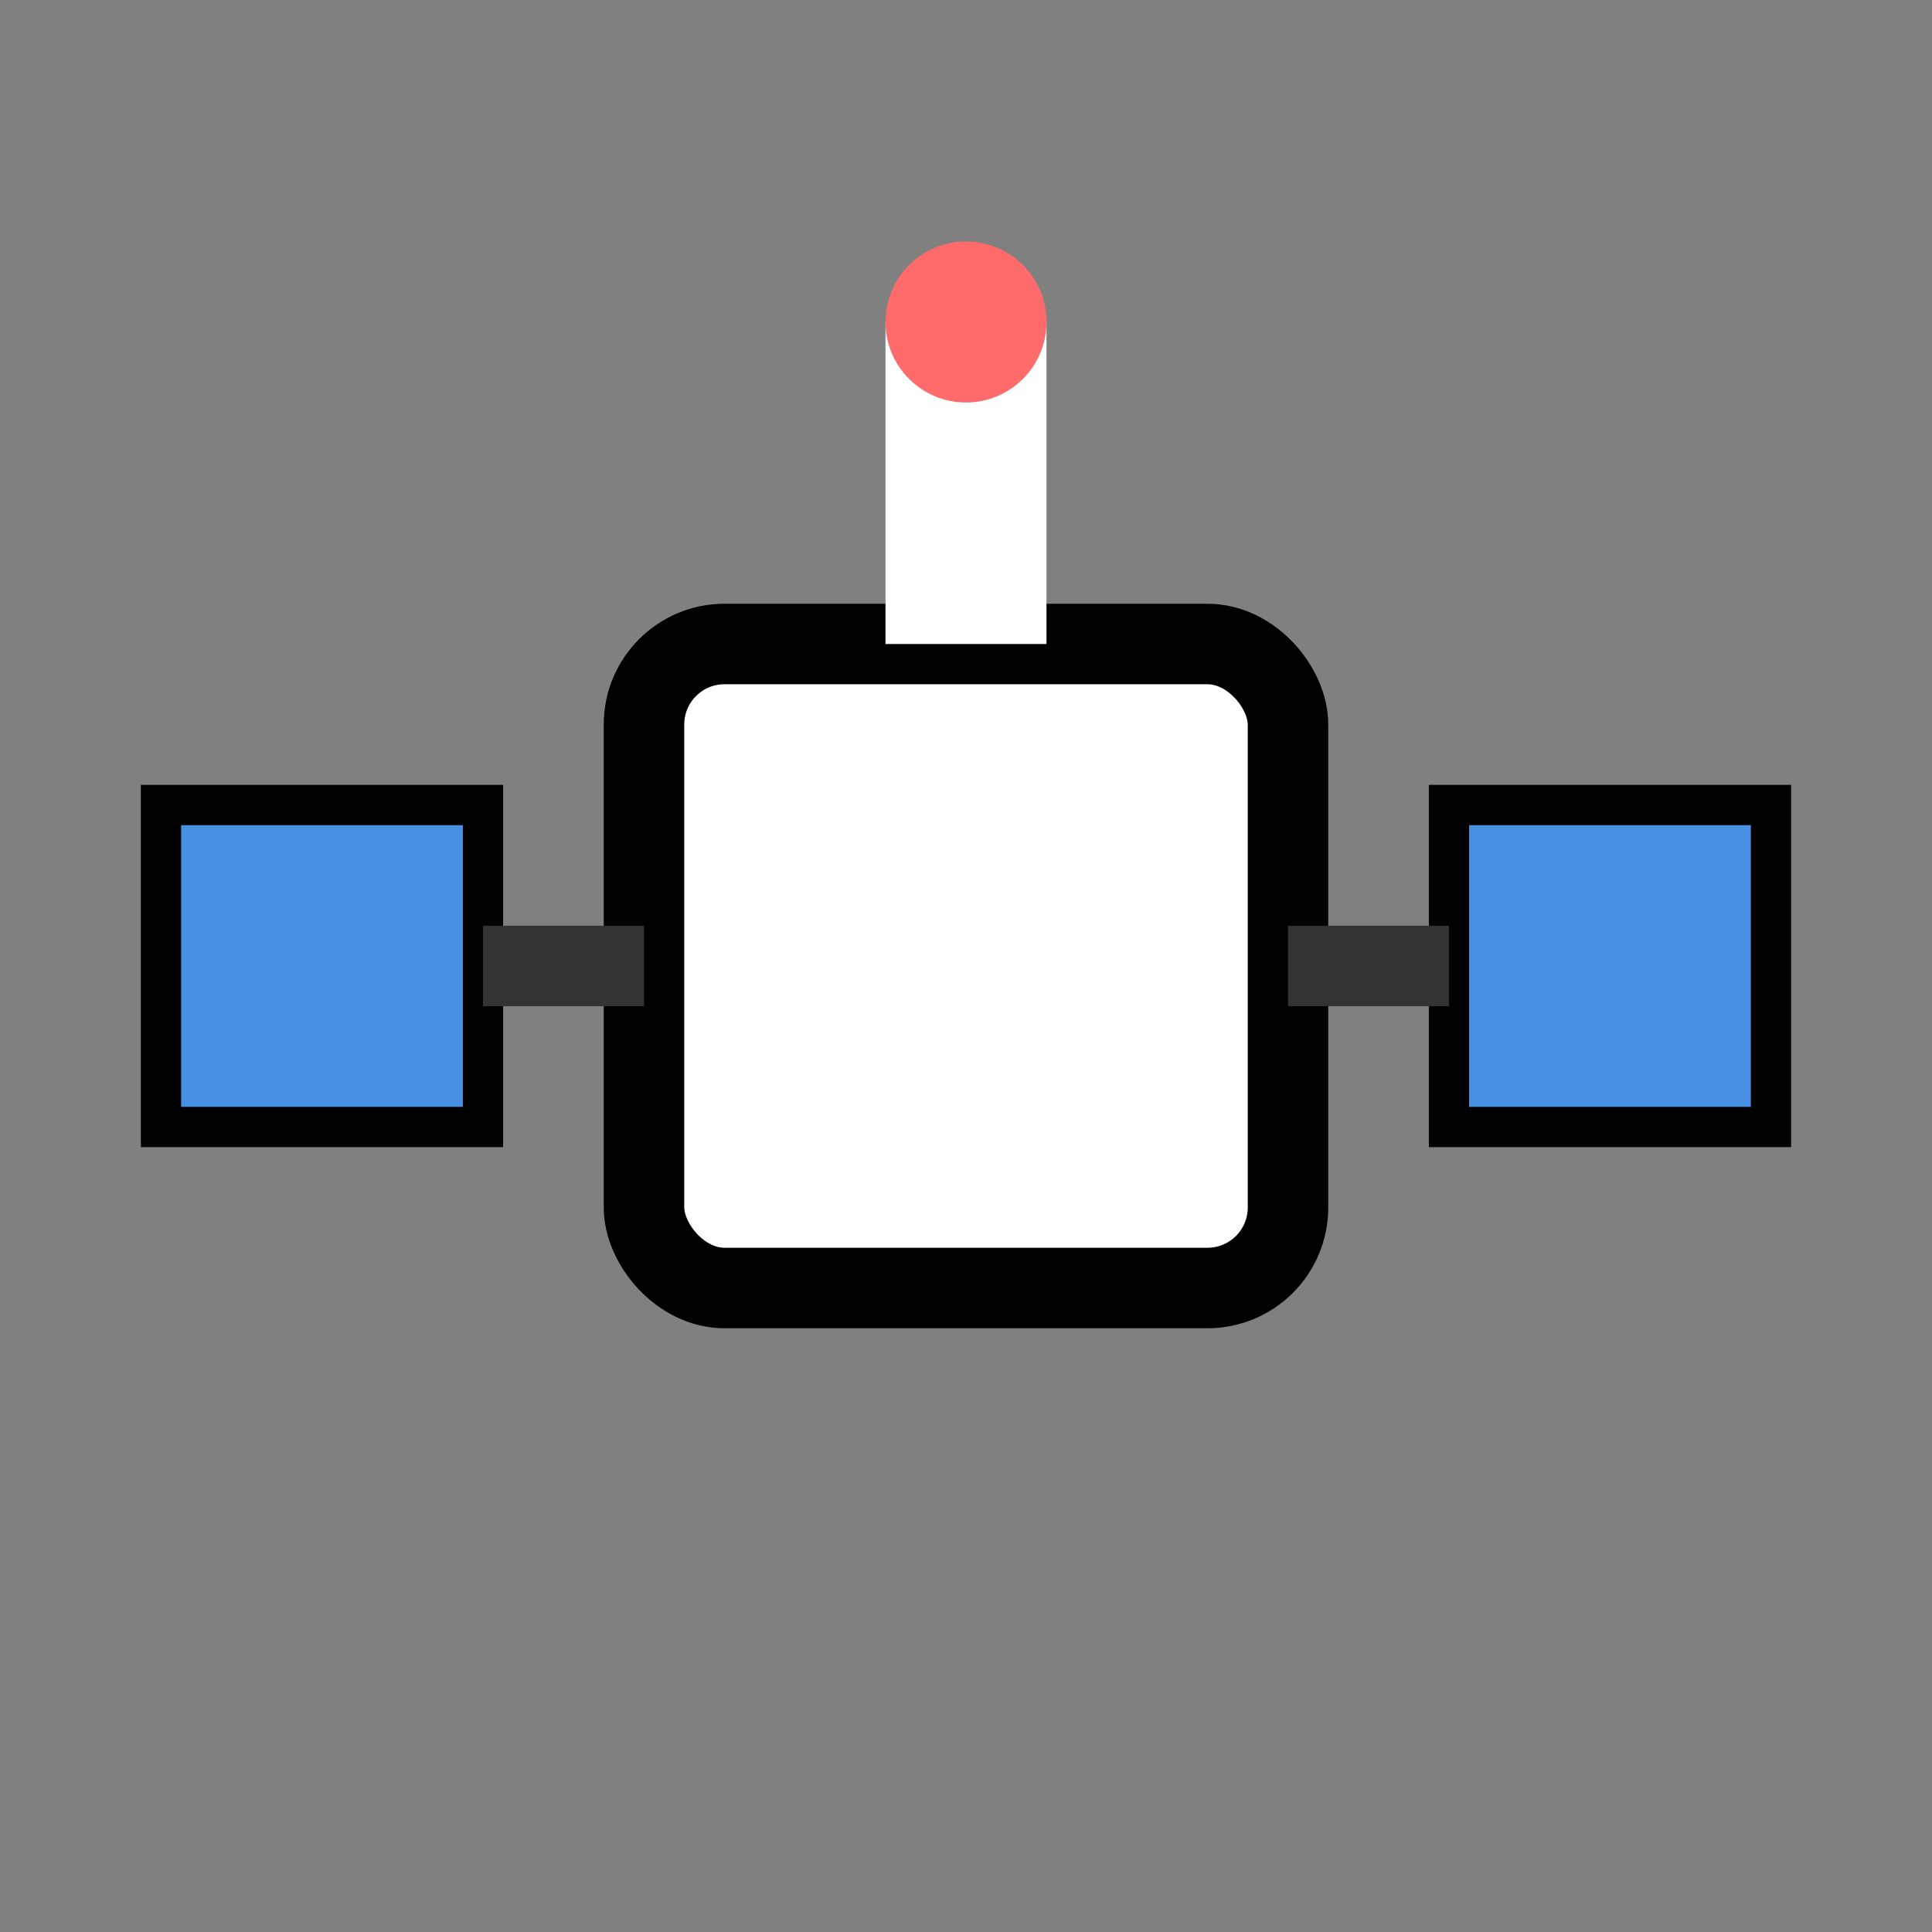 <svg width="24" height="24" viewBox="0 0 24 24" fill="none" xmlns="http://www.w3.org/2000/svg">
  <rect x="0" y="0" width="24" height="24" fill="#808080" stroke="none"/>
  <!-- Satellite body -->
  <rect x="8" y="8" width="8" height="8" fill="#FFFFFF" stroke="#000000" stroke-width="1" rx="1"/>
  
  <!-- Solar panels -->
  <rect x="2" y="10" width="4" height="4" fill="#4A90E2" stroke="#000000" stroke-width="0.5"/>
  <rect x="18" y="10" width="4" height="4" fill="#4A90E2" stroke="#000000" stroke-width="0.5"/>
  
  <!-- Antenna -->
  <line x1="12" y1="8" x2="12" y2="4" stroke="#FFFFFF" stroke-width="2"/>
  <circle cx="12" cy="4" r="1" fill="#FF6B6B"/>
  
  <!-- Connection lines -->
  <line x1="8" y1="12" x2="6" y2="12" stroke="#333333" stroke-width="1"/>
  <line x1="16" y1="12" x2="18" y2="12" stroke="#333333" stroke-width="1"/>
</svg>